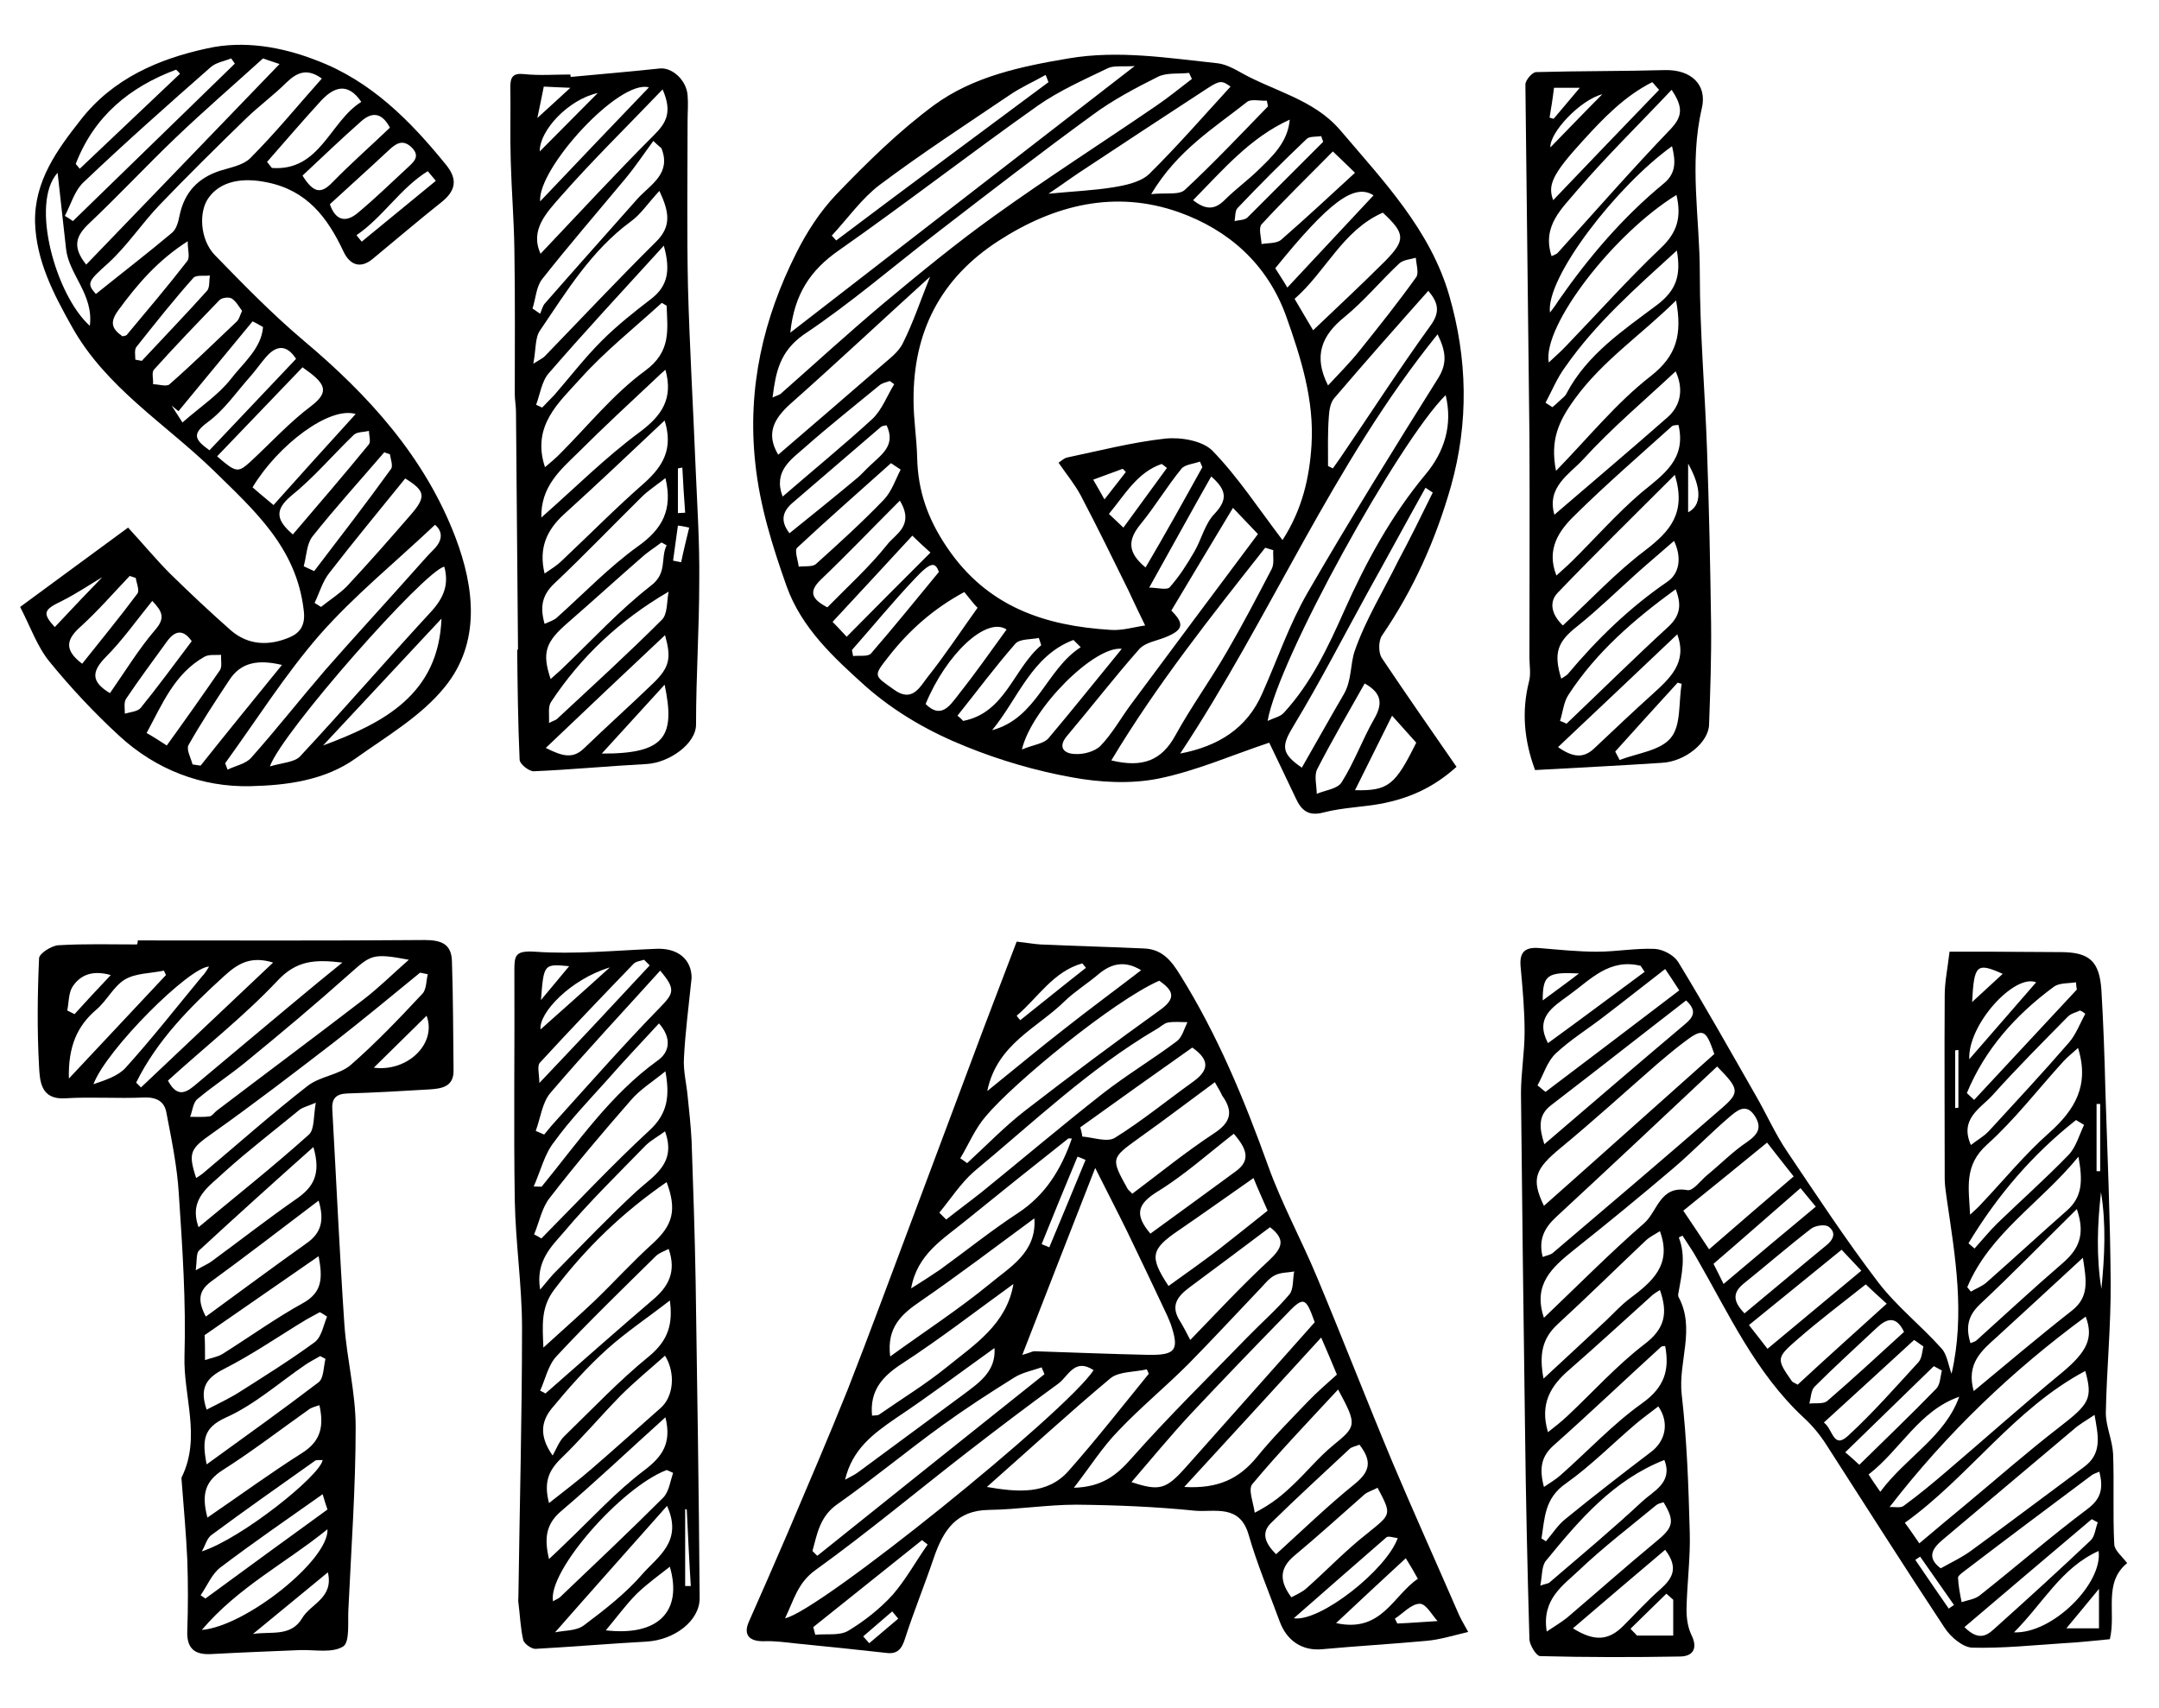 <?xml version="1.0" encoding="utf-8"?>
<!DOCTYPE svg PUBLIC "-//W3C//DTD SVG 1.1 Tiny//EN" "http://www.w3.org/Graphics/SVG/1.1/DTD/svg11-tiny.dtd">
<svg version="1.1" baseProfile="tiny" id="Layer_1" xmlns="http://www.w3.org/2000/svg" xmlns:xlink="http://www.w3.org/1999/xlink"
	 x="0px" y="0px" viewBox="0 0 536 424" xml:space="preserve">
	<g class="T47__name">
		<path d="M361.6,190.4c-6,5.4-12,7.8-18.4,9.1c-4.8,0.9-9.8,1-14.5,2.2c-4,1.1-5.7-0.6-7.1-3.7c-2.2-4.7-4.5-9.4-6.5-13.6c-9.3,3.1-18.1,7-27.4,8.9c-6.9,1.4-14.6,1-21.6-0.3c-8.9-1.6-17.8-4.2-26.2-7.6c-9-3.6-17.5-8.4-25-15c-8-7.2-15.9-14.5-19.6-24.8c-3.5-9.9-6.7-20-7.8-30.7c-2-18.6,2-35.8,10.2-52.1c2.6-5.2,5.9-10.3,9.9-14.5c7.6-7.9,15.5-15.7,24.3-22.2c9.7-7.1,21.5-9.6,33.4-11.6c12.4-2.1,24.6-0.1,36.9,1.2c1.8,0.2,3.7,1.1,5.3,2c8.4,4.9,18.6,6.8,25.3,14.7c10.7,12.6,22.3,24.7,27,41c4.5,15.6,4.9,31.4,0.4,47.4c-3.8,13.3-9.3,25.6-17.1,37c-0.9,1.3-0.9,4.2-0.1,5.5C349.1,172.4,355.3,181.3,361.6,190.4z M318.4,134.1c4.9-7.6,6.7-15.5,7.2-23.6c0.7-11.1-2.6-21.6-6.3-32c-4.7-13-14.3-21.4-26.6-25.8c-15.8-5.6-30.9-1.9-44.8,7.1c-14.4,9.3-21.2,22.6-21.1,39.6c0,4.8,0.8,9.5,0.9,14.3c0.2,8.2,2.6,15.1,7.4,22.2c10,14.8,24.3,19.5,40.7,20.5c2.8,0.2,5.7-0.7,8.5-1.1c-1.2-2.4-2.3-4.8-3.5-7.3c-0.2-0.4-0.4-0.9-0.6-1.3c-3.9-7.9-7.8-15.9-11.9-23.7c-1.5-2.8-3.5-5.2-5.5-8.1c0.6-0.4,1.3-1.1,2.1-1.3c8.1-1.7,16.2-3.8,24.4-4.7c3.8-0.4,9.2,0.5,11.7,3C307.3,118.4,312.4,126.2,318.4,134.1z M293,187.1c9.4-1.8,16.6-6.2,20.4-15c3.7-8.3,6.7-17.1,11.2-24.9c10.4-18,21.4-35.7,32.5-53.4c2.2-3.6,1.9-6.5-0.2-10.8C330.8,115.3,315.4,153.3,293,187.1z M196.2,82.6c28.8-22.3,56.6-43.8,85.5-66.2c-3.1,0.2-5.3-0.2-6.8,0.6c-5.8,2.8-11.9,5.5-17.2,9.2c-16.7,11.8-32.8,24.3-49.5,36C201.2,67.1,197.2,73,196.2,82.6z M191.8,98.7c1-0.5,1.7-0.6,2.1-1c8.5-7.5,16.9-15.2,25.6-22.5c9-7.5,18-14.9,27.5-21.7c13.1-9.4,26.7-18.1,40-27.2c3.1-2.1,6-4.5,8.9-6.7c-0.2-0.5-0.5-1-0.7-1.5c-2.6,0.3-5.4-0.1-7.6,0.9c-5.6,2.8-11.3,5.8-16.3,9.5c-12.9,9.4-25.6,19.2-38.3,29c-11.2,8.6-21.8,17.8-33.5,25.6C193.6,87.3,192.6,92.3,191.8,98.7z M314.7,179c1.7-0.8,3.3-1.1,4.1-2.1c6.7-7.3,10.9-16.2,14.9-25.2c5.4-12.1,11.7-23.7,20.2-33.9c4.7-5.6,6.8-12.3,5-19.7C347.3,109.6,317.3,163.8,314.7,179z M275.9,188.8c7.8,1.9,12.5,0,15.9-6.2c3.9-7.1,8.7-13.7,12.8-20.8c3.9-6.7,7.5-13.6,11.1-20.5c0.7-1.3,0.3-3.1,0.4-4.7c-0.7-0.2-1.3-0.4-2-0.6C300.7,153,287.3,169.8,275.9,188.8z M290.8,151.6c3.3,3.3,3,4.8-1.4,6.6c-2.2,0.9-5,1.3-6.5,2.9c-6.2,7-11.9,14.4-17.9,21.5c-2.6,3-0.7,4.5,1.7,4.6c2.2,0.2,5.1-0.6,6.5-2c2.9-3,5-6.8,7.5-10.2c10.6-14.3,21.2-28.5,31.6-42.4c-1.9-2-3.8-4-6.2-6.5C300.9,134.7,295.9,143.1,290.8,151.6z M193.2,112.9c8.5-7.3,17-14.6,25.4-21.9c2-1.8,4.5-3.5,5.6-5.9c2.5-5,4.3-10.4,6.7-16.4c-11.9,10.8-23.2,21.4-34.7,31.6C192.1,104,190.1,107.7,193.2,112.9z M305.5,21.5c-2.1-1.5-2.6-1.6-5.7,0.4c-10.6,6.9-21.2,13.9-31.8,20.9c-2.4,1.6-4.7,3.3-7.7,5.3c6.1-0.6,11.2-0.8,16.1-1.6c3.1-0.5,6.8-1.3,8.9-3.3C292.3,36.3,298.8,28.8,305.5,21.5z M355.7,122.3c-0.6-0.4-1.2-0.8-1.8-1.2c-4.8,8.6-9.5,17.3-14.3,25.9c-6.1,11.1-11.9,22.4-18.5,33.3c-2.9,4.8-3.2,6.7,2.1,10.3c3.5-6.1,6.9-12.2,10.4-18.2c2-3.4,1.6-7.4,2.7-10.7c2.7-7.8,7.1-14.9,10.8-22.4C350.1,133.7,352.9,128,355.7,122.3z M329.7,115.7c0.4,0.2,0.8,0.4,1.2,0.6c0.6-0.8,1.1-1.6,1.7-2.4c7.5-11,14.7-22.2,22.5-33c2.5-3.4,2-5.7-0.5-8.7c-8,9-15.7,17.7-23.3,26.6c-1,1.1-1.3,3-1.4,4.6C329.6,107.4,329.7,111.5,329.7,115.7z M321.4,74.2c1.5,2.6,2.9,4.9,4.6,7.8c6.3-6,12.2-11.5,17.9-17.2c5.1-5.2,5-6.8-0.6-12C333.3,57.2,329.2,67.4,321.4,74.2z M239.4,147c-7.6,4.1-13.6,9.4-18.7,15.9c-3.9,5-3.9,4.7,1.2,8.3c4.6,3.4,6.5-0.7,8.4-3.1c4.3-5.4,8.1-11.2,12.4-17.2C242.3,150.6,241.1,149.1,239.4,147z M329.7,95.7c2.7-2.9,5.4-5.6,7.8-8.6c4.8-6,9.6-12,14.1-18.3c0.7-1,0-3.2-0.1-4.8c-1.4,0.4-3.1,0.5-4.1,1.4c-4.6,4.3-8.7,9.3-13.6,13.3C328.1,83.3,326,88.4,329.7,95.7z M260.3,20.4c-0.2-0.6-0.5-1.2-0.7-1.8c-3,1.7-6.2,3.1-9.1,5.1c-10.8,7.3-21.7,14.4-32.1,22.2c-4.5,3.4-7.9,8.3-11.9,12.6c0.4,0.4,0.7,0.8,1.1,1.2C225.1,46.5,242.7,33.5,260.3,20.4z M285.8,48.2c3.7-0.4,7,0.3,8.4-1.1c7.1-6.6,13.8-13.7,20.6-20.7c-0.1-0.5-0.2-0.9-0.3-1.4c-1.7,0.1-3.9-0.5-4.9,0.3C301.4,31.8,292.3,37.3,285.8,48.2z M330.9,37.6c-5.9,6-12,11.9-17.7,18.1c-0.8,0.9-0.1,3.2,0,4.9c1.6-0.3,3.8-0.1,4.9-1.1c6.2-5.4,12.2-11,18.3-16.6C335.1,41.6,333.7,40.3,330.9,37.6z M223.6,116.6c-0.8-0.5-1.6-1.1-2.4-1.6c-7.8,7-15.7,13.9-23.3,21c-0.7,0.7,0.2,3.1,0.4,4.7c1.4-0.2,3.3,0.1,4.2-0.6c5.8-5.2,11.5-10.4,16.9-16C221.4,122,222.3,119.1,223.6,116.6z M338.8,169.7c-4,7.1-8.1,14.1-11.8,21.3c-0.8,1.6-0.1,4.1-0.1,6.1c2.1-0.9,5.2-1.2,6.2-2.9c3.1-4.9,5.1-10.5,8-15.6C343.2,175,343.3,172.2,338.8,169.7z M222,95.4c-0.4-0.3-0.7-0.5-1.1-0.8c-0.9,0.3-1.9,0.5-2.6,1.1c-6.2,5.1-12.5,10.1-18.5,15.4c-3.4,3-7.9,5.9-5.5,12.2c7.5-6.5,15.1-12.7,22.3-19.3C219,101.7,220.2,98.3,222,95.4z M220.1,105.6c-0.5,0.1-1,0.1-1.4,0.4c-7.3,6.3-14.7,12.6-22,18.9c-2.5,2.2-3,4.5-0.7,7.5c5.7-4.6,11.3-9.1,16.8-13.7c1.1-0.9,2.1-2.1,3.2-3.1C218.8,112.9,222.5,110.6,220.1,105.6z M278.5,161.1c-6.8-0.8-22.4,14.8-24.8,25c2.8-1.2,5.4-1.4,6.6-2.8C266.3,176.2,272.1,168.9,278.5,161.1z M223.4,124.3c-6.9,6.9-13.1,13.4-19.6,19.6c-3.2,3.1-2.2,4.9,1.6,6.9c5-5.1,10.4-10,14.8-15.5C222.1,132.7,227.2,130.6,223.4,124.3z M319.6,71.4c7.5-8,14.4-15.4,21.4-22.9c-4.8-3.1-11.1,1.7-24.4,18.1C317.4,67.9,318.3,69.2,319.6,71.4z M320.2,29.7c-9.9,4.5-16.6,12.5-24,20c3.3,2.6,5.5,2.3,7.9-0.1c2.5-2.5,5.5-4.7,8.1-7.2C315.8,38.9,319.7,35.4,320.2,29.7z M285.3,145.9c2,0,4.4,0.7,5.1-0.1c2.4-2.7,4.3-5.7,6.1-8.8c1.8-3.1,2.6-6.9,5-9.4c3.3-3.5,3.1-5.9-0.8-9.3C295.7,127.1,290.9,135.9,285.3,145.9z M298.5,116c-0.2-0.5-0.4-0.9-0.6-1.4c-1.6,0.6-3.7,0.7-4.6,1.8c-3.6,4.4-6.5,9.3-10.1,13.7c-3.2,3.9-3.4,7,1.2,10.8C289.3,132.6,293.9,124.3,298.5,116z M249.9,156.3c-5-3.3-15,6.1-20.1,18.5c3.8,3.8,6,0.4,7.9-2C241.9,167.5,245.7,162.1,249.9,156.3z M233.1,142c-0.9-2.4-1.9-2.7-6,1.7c-5.4,5.7-10.4,11.8-15.6,17.7c0.1,0.5,0.2,1,0.3,1.5c1.5-0.2,3.6,0.2,4.4-0.6C222,155.6,227.5,148.8,233.1,142z M226.5,133c-6.9,7.5-13.4,14.5-19.8,21.4c1.1,1.1,1.9,2,3.5,3.7c7-7.1,13.8-13.9,20.8-20.9C228.8,135.2,227.8,134.3,226.5,133z M258.5,160.2c-0.2-0.6-0.4-1.2-0.6-1.8c-2,0.4-4.7,0.2-5.8,1.4c-5,5.7-9.6,11.9-14.4,17.9c0.5,0.4,1,0.8,1.4,1.3C249.6,177,251.6,166,258.5,160.2z M351.6,184.4c-1.9-2.1-3.5-3.9-6-6.7c-3.2,6.4-6.1,12.3-9.2,18.5C344.7,196.4,346.4,194.9,351.6,184.4z M246.3,181.3c11.2-3,13.4-15.1,22-20.6c-0.6-0.6-1.2-1.2-1.8-1.8C256.1,162.8,252.7,173.6,246.3,181.3z M328.5,35.2c-0.2-0.5-0.3-0.9-0.5-1.4c-1.2,0.2-2.9,0-3.6,0.7c-5.9,5.6-11.6,11.3-17.2,17.2c-0.6,0.7-0.5,2.1-0.7,3.2c1.1-0.3,2.5-0.2,3.2-0.9C316,47.7,322.3,41.4,328.5,35.2z M289.7,116.2c-0.4-0.3-0.8-0.7-1.3-1c-6.1,2.1-9.1,7.6-13.1,12.4c1.2,1.1,2.2,2.1,3.6,3.4C282.7,125.8,286.2,121,289.7,116.2z M274.2,124c2-2.6,3.7-4.7,5.3-6.8c-0.3-0.3-0.5-0.6-0.8-0.8c-2.3,0.9-4.7,1.7-7.3,2.7C272.3,120.6,273,121.9,274.2,124z"/>
		<path d="M484.5,341.1c3.4-14.8,0.9-29.2-1.2-43.5c-0.2-1.6-0.5-3.3-0.5-4.9c0-15.2-0.1-30.4,0-45.6c0-3.3,0.7-6.5,1.2-10.8c3.4,0,6.9,0,10.5,0c5.7,0,11.3,0.1,17,0.1c7.2,0,9.7,2.2,10.2,9.4c0.5,8.4,0.8,16.9,1,25.3c0.5,15.7,1.2,31.5,1.3,47.2c0.1,10.8-1,21.7-1.2,32.5c0,3.3,1.6,6.7,1.8,10.1c0.3,7.5-0.1,15.1,0.3,22.6c0.1,1.5,2,3,3.2,4.6c-6,4.9-2.7,12.2-4.3,18.9c-3.4,0.3-7.4,0.8-11.5,1c-7.6,0.5-15.2,1.3-22.7,1.1c-2.3-0.1-5.3-2.6-6.8-4.9c-10-15.1-19.6-30.3-29.4-45.5c-1.6-2.5-3.5-4.8-5.7-6.8c-11.9-11.1-18.5-25.7-26.4-39.4c-1.1-2-2.4-3.8-3.6-5.7c-0.4,0.2-0.9,0.4-0.9,0.5c1.8,4.6,0.7,9.2-0.1,13.7c-0.1,0.3-0.1,0.7,0,1c4.3,7.9-0.1,16.1,0.8,24.2c1.3,11.3,1.7,22.8,2,34.2c0.2,6.4-0.7,12.9-0.8,19.3c0,2.1,0.3,4.3,1.2,6.2c1.7,3.4,0.4,5.4-2.9,5.4c-11.5,0.2-23.1,0.2-34.6-0.1c-1,0-2.6-2.7-2.7-4.1c-0.5-17.6-0.9-35.2-1.1-52.8c-0.4-27.6-0.7-55.2-1-82.8c0-5.1,0.9-10.2,0.9-15.3c0-5.4-0.5-10.9-1-16.3c-0.3-3.6,1.2-4.8,4.7-4.5c4.8,0.4,9.5,0.9,14.3,0.9c4.8,0,9.5-0.9,14.3-0.7c2,0.1,4.7,1.5,5.8,3.2c6.7,11,13,22.2,19.4,33.4c2.6,4.5,4.7,9.3,7.6,13.6c7.4,11,14.7,22.1,22.7,32.6c4.6,6,10.6,10.7,15.7,16.4C483.4,336.3,483.7,339,484.5,341.1z M383,312.1c1-0.4,1.9-0.5,2.5-1c14-11.9,28-23.8,41.9-35.9c4.6-4,4.4-4.8-1.1-10.4c-13.3,12.5-26.6,25-40,37.4C383.4,304.9,381.9,307.8,383,312.1z M383.3,327.2c8.5-8.1,16.4-16.1,24.9-23.5c3.3-2.9,3.9-9.4,10.7-8.2c1.4,0.3,3.3-2.4,5-3.8c3.3-2.7,6.3-5.8,9.9-8.2c2.7-1.9,3.7-3.6,1.8-6.5c-2.2-3.3-4.5-1.1-6.2,0.3c-4.8,4.1-9.1,8.6-13.9,12.7c-8.1,6.9-16.4,13.7-24.7,20.3C385.3,314.7,380.5,318.9,383.3,327.2z M425.6,261.7c-2.2-6.4-2.8-6.6-8.1-2.5c-2.1,1.6-4.1,3.3-6.1,5c-7.9,6.9-15.7,14-23.8,20.7c-6.6,5.4-7.5,7.8-4.3,14.5C397.2,287.1,411.2,274.5,425.6,261.7z M469.1,374.2c1.2-0.1,2.7,0.3,3.5-0.3c3.7-2.7,7.2-5.6,10.7-8.6c9.5-8.1,18.8-16.4,28.5-24.4c6.4-5.3,8-8.7,6-14C499.7,340.2,483.4,355.7,469.1,374.2z M476.5,383.2c4.1-3.5,7.9-6.6,11.6-9.7c7.7-6.4,15.2-13,23.1-19.1c7.5-5.8,8.4-7.1,6.5-14c-17.7,9.4-28.9,26.3-44.8,37.7C473.9,379.4,474.9,380.9,476.5,383.2z M520,351.3c-2.2,1.5-3.9,2.4-5.3,3.7c-10.8,9.1-21.6,18.2-32.4,27.3c-2.5,2.1-4.1,4.4-0.5,7.1c2.7-1.5,5.5-2.8,8-4.7c9.2-6.7,18.3-13.6,27.5-20.4C522,360.9,520.9,356.5,520,351.3z M515.9,260.2c-1.3,1.2-2.6,2.2-3.6,3.3c-6.3,6.9-12.1,14.5-19,20.7c-5.8,5.2-4.5,10.8-4.2,17.4c1.3-1.2,2.1-1.9,2.7-2.6c5.6-5.9,10.8-12.3,16.9-17.7C515.1,275.6,518.8,269.5,515.9,260.2z M383.2,342.3c5.6-5.2,10.6-9.8,15.5-14.4c1.9-1.8,3.7-3.8,5.8-5.4c5.6-4.2,10.7-8.4,7.6-16.8c-1.1,0.7-2.4,1.3-3.5,2.3c-7.3,6.9-14.5,14-21.9,20.8C382.8,332.4,382.1,336.4,383.2,342.3z M412.1,320.3c-0.8,0.5-1.3,0.8-1.8,1.2c-6.9,6.2-13.6,12.4-20.6,18.5c-4.7,4-7.5,8.5-5.4,15.6c1.8-1.4,3.3-2.6,4.7-3.9c6.4-6,12.3-12.6,19.2-17.9C413.4,329.9,414.1,326,412.1,320.3z M438.7,283.7c-7.1,5.8-13.7,11.2-20.8,16.9c2.2,3.3,4.2,6.2,6.4,9.6c7.4-6.4,14.2-12.3,21-18.1C442.8,288.9,441.1,286.8,438.7,283.7z M413.4,334.2c-0.4,0.1-0.8,0-1,0.2c-8.9,8.1-17.6,16.4-26.6,24.4c-3.2,2.8-3.7,5.8-2.5,10.4c1.6-1.1,3-1.9,4.1-2.9c6.8-6,13-12.7,20.3-17.9C413.3,344.4,414.5,340.1,413.4,334.2z M521.2,365.4c-0.7,0.3-1.3,0.5-1.8,0.8c-10.7,8-21.4,16-32,24.1c-0.5,0.4-1.3,1-1.3,1.4c0.1,2.1,0.5,4.1,0.9,6.1c1.5-0.5,3.2-0.7,4.4-1.6c9-7.1,17.6-14.6,26.8-21.5C521.7,372.1,522.2,369.5,521.2,365.4z M418.6,248.4c-4.3,3.3-8.6,6.7-13,10.1c-6.8,5.3-13.6,10.6-20.5,15.9c-3.3,2.5-3,5.6-1.7,9.7c11.9-10.2,23.3-20,34.8-29.7C420.4,252.6,421.4,251,418.6,248.4z M490,345.4c8.1-6.7,16.1-13.5,24.4-20c4.3-3.4,3.6-7.4,2.7-13.1c-7.7,7.1-14.5,13.4-21.4,19.7C491.9,335.4,488.1,338.6,490,345.4z M384,405.1c2.1-1.4,3.6-2.3,5-3.4c7.4-6.3,14.6-12.7,22.1-18.9c4.3-3.5,4.8-5,1.9-9.8c-0.6,0.2-1.3,0.3-1.8,0.7c-6.4,5.3-13.1,10.4-19.2,16.2C388,393.7,382.7,397.1,384,405.1z M382.7,382c0.4,0.2,0.8,0.5,1.1,0.7c1.6-1.9,3-4.1,4.9-5.6c7-5.7,14.1-11.2,21.2-16.6c3.6-2.7,4.6-7.3,1.8-11.3c-1.8,1.4-3.6,2.7-5.3,4.1c-5.9,5-11.4,10.6-17.6,15C383.4,372,383.5,377,382.7,382z M413.4,240.6c-5.2,4-10.2,8-15.2,11.8c-4,3.1-8.4,5.8-12,9.2c-2.1,2-3,5.2-4.5,7.9c0.7,0.5,1.3,1.1,2,1.6c11.1-8.4,22.2-16.8,33.2-25.2C415.5,243.7,414.6,242.4,413.4,240.6z M515.6,300.2c-8.4,8.3-16,16.1-24,23.6c-3.1,2.9-3.6,5.8-2.4,9.7c0.7-0.3,1.2-0.4,1.5-0.7c7.1-6.4,14.1-12.9,21.3-19.1C515.8,310.4,517.9,306.9,515.6,300.2z M468.4,323.7c-2.1-1.9-3.4-3.1-5.2-4.8c-5.8,4.6-11.5,8.9-16.9,13.6c-5.4,4.7-5.3,4.9-1.4,10.5c0.2,0.2,0.5,0.3,1.4,0.8C453.4,337.2,460.7,330.7,468.4,323.7z M382.4,393.7c1.4-0.5,2-0.5,2.3-0.8c7.7-6.6,15.5-13.1,23-20.1c2.8-2.6,7.7-4.7,5.5-10.3c-12.7,5-21.1,14.9-29.3,24.9C382.7,388.7,382.9,391.2,382.4,393.7z M488.4,319.6c0.3,0.4,0.6,0.7,0.9,1.1c1.3-0.8,2.8-1.3,3.9-2.3c6.7-5.9,13.2-11.9,19.9-17.8c3.9-3.4,4-7.4,2.9-13.4C506.5,298.8,494,306.2,488.4,319.6z M434.2,329c1.8,2.3,3,3.8,4.6,5.9c7.7-6.4,15.4-12.8,23.3-19.4c-1.8-1.9-3.3-3.5-4.9-5.2C449.4,316.7,441.9,322.7,434.2,329z M489.3,284.3c1.5-1.2,3.2-2.1,4.5-3.5c6.7-7.3,13.4-14.5,19.9-22c1.7-2,2.7-4.7,4-7.1c-0.4-0.3-0.8-0.6-1.3-0.8c-1,0.5-2.2,0.7-3,1.5c-6.3,6.4-12.7,12.8-18.7,19.5C491.7,275.2,486.4,277.8,489.3,284.3z M413.4,384.8c-7.7,6.5-15.3,13-22.9,19.5c5.3,3.3,8.8,3.1,12.5-0.6c3.1-3.1,6-6.3,9.2-9.1C415.1,392,416.9,389.4,413.4,384.8z M515.6,245.7c-0.1-0.6-0.2-1.2-0.2-1.8c-1.9,0.3-4.1,0.1-5.5,1.1c-9.5,7-17.1,15.5-21.6,26.4c0.6,0.6,1.2,1.1,1.8,1.7C498.6,264,507.1,254.8,515.6,245.7z M488.7,308.7c0.5,0.4,1,0.9,1.5,1.3c1.9-2.1,3.6-4.2,5.6-6.2c5.9-5.7,12.1-11.2,17.8-17.1c1.8-1.9,2.6-4.9,3.8-7.4c-0.7-0.4-1.3-0.8-2-1.2C504.6,286.6,495.8,296.9,488.7,308.7z M433.1,326.1c6.9-5.7,13.5-11.3,20.2-16.8c1.8-1.4,2.7-3.2,0.7-4.7c-0.9-0.7-3.4-0.3-4.4,0.5c-5.7,4.4-11.1,9.1-16.7,13.6C430.2,320.9,430.1,323,433.1,326.1z M487.7,404c4,4,6.1,1.6,8.1-0.2c7.8-7,15.6-14.1,23.2-21.3c1.1-1,1.2-3,1.8-4.5c-0.5-0.3-1-0.5-1.5-0.8C508.9,386,498.5,394.8,487.7,404z M408.3,241.3c-0.3-0.5-0.7-1-1-1.5c-7.8-1.9-12.4,3.4-17.8,7.3c-4.1,3-8.5,5.6-5.2,11.9C392.3,253.2,400.3,247.2,408.3,241.3z M427.9,318.8c7.8-6.6,15.3-12.9,22.9-19.2c-1.3-1.6-2.6-3.1-3.8-4.6c-7.6,6.6-14.5,12.7-21.6,18.8C426.2,315.4,426.9,316.7,427.9,318.8z M477.5,334.3c-0.8-0.5-1.5-1.1-2.3-1.6c-7.3,6.7-14.6,13.4-22.4,20.5c2.3,1.7,2.3,6.7,6,3.3c6.2-5.7,11.8-12.1,17.5-18.3C477.1,337.3,477.2,335.7,477.5,334.3z M472.7,330.7c-2-4.2-4.4-3.3-6.9-0.9c-5.1,4.8-10.3,9.5-15.3,14.5c-0.9,0.9-0.9,2.7-1.3,4.2c1.5-0.2,3.5,0.2,4.5-0.7C460.1,342.3,466.2,336.6,472.7,330.7z M500,405.3c9.6,0.4,22.1-12.2,21-20.2C511.7,389.3,507.3,398,500,405.3z M461.6,363.7c6.5-6.4,12.9-12.5,19.1-18.9c1-1,1-3,1.4-4.5c-0.7-0.4-1.3-0.7-2-1.1c-7.3,7.1-14.6,14.2-22,21.4C459.8,362,460.5,362.7,461.6,363.7z M466.8,370.4c6.5-8.7,16-13.6,19.6-23.6c-10,3.5-14.6,13.2-22.5,19.3C464.6,367.2,465.4,368.4,466.8,370.4z M488.9,263c6-6.9,11.2-12.9,16.6-19.1C500.1,241.7,488.5,254.4,488.9,263z M415.4,397.2c-0.6-0.5-1.1-1-1.7-1.5c-3,2.9-5.9,5.8-8.9,8.7c0.5,0.6,1.1,1.1,1.6,1.7c3,0,6,0,9,0C415.4,402.9,415.4,400.1,415.4,397.2z M521.7,320c0.8-8,1.2-16-0.1-24C520.7,304,520.4,312,521.7,320z M521.1,404.3c0-3.2,0-6,0-9.8c-3,3.7-5.3,6.4-8.1,9.8C516.4,404.3,518.7,404.3,521.1,404.3z M489.6,248.8c2.4-2.2,5-4.6,7.6-7C490.7,238.9,490.1,239.5,489.6,248.8z M383,248.4c3.5-2.6,6.3-4.6,9-6.7C384.1,241.3,383,242.1,383,248.4z M520.5,290.8c0.3,0,0.6,0,0.9,0c0-5.6,0-11.1,0-16.7c-0.3,0-0.6,0-0.9,0C520.5,279.7,520.5,285.2,520.5,290.8z M486.2,260.7c-0.3,0-0.6,0.1-0.8,0.1c0,4.8,0,9.5,0,14.3c0.3,0,0.6,0,0.8-0.1C486.2,270.3,486.2,265.5,486.2,260.7z M483.8,399.4c0.4-0.3,0.9-0.6,1.3-0.9c-2.8-4-5.6-8-8.4-12c-0.4,0.3-0.8,0.5-1.2,0.8C478.3,391.4,481,395.4,483.8,399.4z"/>
		<path d="M252.4,233.8c2.7,0.3,4.3,0.6,5.9,0.7c8.6,0.4,17.2,0.6,25.8,1c4.4,0.2,6.7,3,8.9,6.6c9.3,14.9,15.9,30.9,21.8,47.3c3.4,9.5,8.3,18.4,12.2,27.8c6.4,15.3,12.4,30.8,18.8,46.1c5.2,12.3,10.7,24.5,16,36.7c0.6,1.5,1.4,2.9,2.7,5.2c-3.8,0.9-7,1.9-10.3,2.2c-8.7,0.8-17.4,1.3-26.1,2.1c-4.7,0.4-8.6-2-10.4-6.9c-2.6-7.1-5.6-14.2-7.7-21.5c-2.2-7.7-8.4-5.6-13.3-6c-9.8-1-19.6-1.4-29.5-1.5c-7.2,0-14.5,1.2-21.7,1.3c-8.1,0.1-11.3,5.1-13.6,11.7c-2.3,6.8-5,13.4-7.2,20.2c-0.8,2.6-1.9,4-4.7,3.6c-7.3-0.8-14.7-1.6-22-2.3c-2.8-0.3-5.6-0.7-8.3-0.6c-3.7,0.1-5.2-1.6-3.8-4.8c3.3-7.4,6.5-14.8,9.7-22.2c5-11.8,10.1-23.6,14.9-35.6c5.4-13.8,10.5-27.7,15.7-41.5c5-13.3,9.9-26.5,14.9-39.8C244.8,253.6,248.7,243.6,252.4,233.8z M253.8,336.4c1.9-0.5,2.5-0.9,3-0.9c9.4,0.3,18.9,0.7,28.3,0.9c6.8,0.1,7.7-1.2,5.6-7.5c-0.3-0.8-0.6-1.5-0.9-2.2c-3.3-7-6.6-14-10-21c-2.4-4.9-4.9-9.7-7.9-15.7C265.6,306.1,259.9,320.7,253.8,336.4z M271.5,340.2c-4.7-3.1-6.2,1.4-8.7,3.3c-7.7,5.6-15.2,11.3-22.7,17.1c-12.5,9.7-24.7,19.9-37.6,29.2c-4.5,3.2-5.4,7.5-7.6,12C203.3,400.2,264.7,350.6,271.5,340.2z M266.6,369.4c7-0.2,10.6-3.1,14.3-7.3c9.2-10.4,19.2-20.2,28.9-30.2c3.4-3.5,7.1-6.7,10.3-10.5c1.1-1.3,0.8-3.8,1.2-5.7c-1.6,0.3-3.3,0.2-4.7,0.9c-1.3,0.6-2.3,1.8-3.3,2.9c-6.1,6.4-12.1,12.9-18.3,19.2c-5.7,5.7-11.9,10.8-17.4,16.6C273.7,359.3,270.7,364.1,266.6,369.4z M326.4,328.3c-2.3-6.4-2.7-6.6-7.5-1.5c-7.9,8.1-15.7,16.2-23.4,24.4c-5,5.4-9.7,11.1-14.6,16.8c7,2.3,8.6,1.8,13.5-3.7C304.9,352.5,315.4,340.7,326.4,328.3z M238.4,287.6c0.6,0.4,1.2,0.8,1.7,1.2c4.8-4.4,9.4-9.2,14.6-13.2c11-8.5,22.1-16.8,33.4-24.9c4.3-3.1,2.8-5-0.3-7.2c-11.4,5-36.3,25.5-43.1,33.7C242.1,280.2,240.5,284.1,238.4,287.6z M259.3,341.2c-0.2-0.6-0.5-1.1-0.7-1.7c-2.3,0.8-4.9,1.3-6.9,2.6c-6.1,3.8-12.1,7.7-17.9,11.9c-8.7,6.3-17,13.2-25.8,19.4c-4.5,3.1-5.1,7.4-6.3,11.7c0.4,0.4,0.8,0.8,1.2,1.2C221.7,371.2,240.5,356.2,259.3,341.2z M233.2,301.1c0.6,0.6,1.1,1.1,1.7,1.7c2.9-2.3,5.9-4.5,8.8-6.8c10-8.1,19.9-16.5,30.1-24.5c5.9-4.6,12.4-8.5,18.4-13c1.3-1,1.8-3.1,2.6-4.7c-1.6,0-3.3-0.2-4.9,0.1c-1,0.2-1.9,1.2-2.9,1.7c-16.6,9.8-30.5,23.1-45.2,35.3C238.5,293.8,236,297.7,233.2,301.1z M245,369.2c7.6,1.3,15,2,20.3-4c6.9-7.8,13.3-16,19.9-24.1c-0.2-0.4-0.3-0.8-0.5-1.1c-3,0.7-6.9,0.5-9,2.2C265.3,350.9,255.2,360.2,245,369.2z M328,332.1c-11.6,12.7-22.5,24.6-34,37.1c8.5,0.5,13.7-2.1,18.1-7.5c3.9-4.8,8.3-9.2,12.6-13.7c2.4-2.5,5-4.7,7.2-6.7C330.6,338.2,329.8,336.2,328,332.1z M301.6,268.7c-6.4,4.7-12.4,9.3-18.6,13.7c-7.2,5.2-7.3,5.1-3.1,12.7c0.2,0.4,0.7,0.7,1.2,1.3c6.8-5.1,13.3-10.4,20.3-15c4.3-2.8,4.8-5.5,2-9.4C303.1,271.3,302.7,270.6,301.6,268.7z M311.2,292.5c-6.6,4.6-12.6,8.9-18.6,13c-6.9,4.7-7.3,6.5-2.5,13.8c4.2-3,8.4-6,12.5-9.1c4.1-3.2,8.2-6.5,12.1-9.6C313.3,297.4,312.2,295,311.2,292.5z M226.2,319.9c2.7-1.7,4.9-3.1,7.1-4.6c6.5-4.7,12.7-9.7,19.4-14.1c6.9-4.5,10.8-11,13.4-18.5c-0.3,0-0.7-0.1-0.9,0c-8.6,6.8-17.1,13.6-25.6,20.5C234.1,307.7,227.7,311.4,226.2,319.9z M221,336.8c8.7-6.3,17-11.7,24.7-18c5-4.2,11.7-7.8,11.1-16.3c-9.4,6.9-18.7,14-28.3,20.6C223.8,326.3,220.1,329.6,221,336.8z M251.6,318.8c-9.4,6.8-18.3,13.7-27.7,19.8c-4.9,3.2-8,6.7-7.4,12.9c0.6-0.1,1.4,0,1.8-0.3c5.6-3.9,11.5-7.5,16.8-11.8C242,333.8,249.9,328.8,251.6,318.8z M332.2,345c-7.6,8.2-14.7,15.6-21.3,23.5c-1.1,1.3,0.3,4.7,0.6,7.1c4.3-2.2,7-4.5,9.6-7c3.3-3.1,6.2-6.7,9.7-9.6C336.8,354.1,337,353.9,332.2,345z M342,369.4c-1.3,0.7-2.5,1-3.3,1.7c-5.8,5.1-11.5,10.3-17.4,15.2c-3.8,3.2-3.6,6.4-0.7,10.3c1.3-0.7,2.7-1.3,3.7-2.2c5.1-4.5,9.8-9.5,15.2-13.7C345.4,375.9,345.6,376.2,342,369.4z M315.3,304.7c-6.8,5.1-13.3,10-19.8,14.8c-3.1,2.3-5.1,4.6-2.5,8.6c0.8,1.3,1.5,2.7,2.5,4.6c6.6-6.8,12.8-13.5,19.5-19.7C318.3,309.9,319.3,307.8,315.3,304.7z M268.2,279.9c0.2,0.8,0.4,1.5,0.5,2.3c2.7,0.2,6.2,1.5,8.1,0.3c6.6-4.1,12.7-9.1,19.1-13.7c3.7-2.6,5.1-5.2,0.1-8.7C286.8,266.6,277.5,273.2,268.2,279.9z M285.6,306.3c6.9-5,14-10.2,21.1-15.4c3.8-2.7,3-5.5-0.4-9.4c-6.3,4.9-12.3,10.3-19,14.4C282.5,298.9,281.5,301.5,285.6,306.3z M245.1,270.9c6.7-5.4,12.8-10.5,19.1-15.4c6.2-4.9,12.6-9.6,19.1-14.6c-3.9-2.4-7.3-1.8-10.6,1c-2.7,2.3-5.8,4.2-8.4,6.7C257.5,255.3,247.5,259.2,245.1,270.9z M337.5,358.7c-0.9,0.4-1.8,0.5-2.4,1c-6.5,6.1-13.1,12.1-19.5,18.4c-2.6,2.5-1.5,5.1,1.2,7.8c6.6-6,12.9-12.1,19.6-17.5C340.2,365.3,340.6,362.7,337.5,358.7z M209.8,367.4c1.4-0.8,2.4-1.2,3.3-1.9c8.7-6.4,17.3-12.8,26-19.2c4-3,8.2-5.8,7.8-11.6c-8.1,5.8-16.2,11.9-24.6,17.5C216.8,356,211.6,359.8,209.8,367.4z M230.3,383.5c-0.5-0.4-0.9-0.7-1.4-1.1c-9,7.2-18,14.4-27,21.6c0.2,0.6,0.3,1.2,0.5,1.9c2.8-0.3,6,0.3,8.2-1c4-2.4,7.9-5.5,11-8.9C224.9,392.2,227.4,387.6,230.3,383.5z M321.2,401.8c6.5,1,23-12,25.8-19.9c-1-0.1-2.3-0.6-2.8-0.2C336.7,388.2,329.2,394.8,321.2,401.8z M349,386.9c-6,5.5-11.3,10.5-17.3,16.1c11.3,2.5,14.1-6.8,20.3-11C351,390.2,350.2,388.8,349,386.9z M258.6,308.9c0.6,0.3,1.3,0.5,1.9,0.8c3-7.2,6-14.4,9-21.7c-0.7-0.3-1.3-0.6-2-0.8C264.5,294.4,261.5,301.7,258.6,308.9z M252.4,252.2c0.3,0.4,0.6,0.8,0.9,1.1c5.4-4.3,10.8-8.7,16.3-13c-0.3-0.4-0.6-0.7-0.9-1.1C261.5,241.2,257.7,247.7,252.4,252.2z M356.9,402.5c-1.2-1.2-2.8-4.3-4.4-4.3c-2.1,0-4.2,2.4-6.2,3.7c0.2,0.4,0.4,0.8,0.6,1.2C350,403,353.2,402.7,356.9,402.5z M223,401.9c-0.5-0.6-1-1.2-1.5-1.8c-2.4,2.1-4.8,4.1-7.2,6.2c0.5,0.6,1,1.1,1.5,1.7C218.2,406,220.6,403.9,223,401.9z"/>
		<path d="M5,150.7c8.6-6.3,17.5-12.9,26.8-19.7c3.7,4,6.9,7.9,10.5,11.5c4.9,4.8,9.9,9.5,15,14c4.4,3.8,9.6,3.9,14.7,1.7c2.5-1.1,3.9-3,3.4-6.7c-1.8-15.6-12.3-24.8-22.6-34.9c-11.9-11.5-26.5-20.4-34.9-35.4C13.3,73,9,64.8,8.7,55.2C8.5,45,14.1,37.3,20,29.8c8-10.3,19.4-15.2,31.5-17.8c9-2,18.4-0.4,27.1,3C92.1,20.1,101.9,30,110.8,41c2.9,3.6,2.3,6.4-1.2,9.2c-5.8,4.6-11.4,9.4-17.1,14.1c-2.9,2.4-5.6,1.7-7.3-2c-3.9-8.3-9-15-18.8-17c-6.1-1.3-11.6-0.4-14.6,3.8c-2.5,3.4-2.2,10.3,1.5,14.2c7.1,7.3,14.2,14.6,22,21.2c16.2,13.6,30.2,29,37.8,49c4.7,12.4,6.3,26.1-2.7,37.1c-5.8,7.2-14.4,12.2-22.1,17.7c-7.7,5.5-17.2,6.7-26.1,6.9c-12.1,0.3-23.5-4.1-32.6-12.5c-6.2-5.7-12-11.9-17.3-18.4C9.2,160.5,7.6,155.7,5,150.7z M79.9,19.5c-3.6-2.6-6.1-1.6-8.8,1c-3.1,3.1-6.8,5.8-10,8.9c-7.3,7.1-14.5,14.2-21.5,21.5c-4.4,4.6-8,10.1-12.7,14.4c-5,4.5-5.5,5-3.1,7.7c6.2-5,12.7-10,18.9-15.2c1.1-0.9,1.6-2.8,1.9-4.4c1.2-5.6,4.5-9.2,10-11c2.6-0.8,5.8-1.4,7.5-3.1C68.4,33,74,26.1,79.9,19.5z M55.9,189.5c0.2,0.5,0.4,1.1,0.6,1.6c2-1,4.5-1.4,5.9-3c6.3-7.1,12.2-14.6,18.4-21.8c7.1-8.1,14.4-16,21.6-24.1c1.8-2,3.5-4,5.3-5.8c2.3-2.3,2.2-4.5,0.3-6.1c-9.6,9.1-20,17.5-28.7,27.4C70.7,167.6,63.6,178.9,55.9,189.5z M65.3,14.5c-7.5,6.8-14.8,13.1-21.8,19.8c-7.2,6.9-14,14.2-21.3,21.1c-3.3,3.1-4.4,5.8-0.8,10.3c16-16.6,32-33.2,48-49.8C68.3,15.5,66.9,15.1,65.3,14.5z M110.3,140.7c-4.9,1-40.3,41.1-43.3,49.6c2.9-0.9,6.1-1,7.5-2.5c11-11.8,21.6-24.1,32.5-35.9C110.2,148.4,111.5,145.1,110.3,140.7z M16.1,53.6c0.7,0.4,1.3,0.8,2,1.3c13.4-13,26.8-26.1,40.2-39.1c-0.3-0.4-0.6-0.9-0.9-1.3c-1.7,0.7-3.7,1-5,2.1C41.7,26,31.1,35.4,20.8,45.2C18.5,47.3,17.6,50.8,16.1,53.6z M109.6,153.6c-9.8,10.5-19.6,21-29.4,31.5C95.3,179.5,108.9,172.4,109.6,153.6z M78.1,149.7c0.5,0.3,1.1,0.7,1.6,1c2.1-1.7,4.5-3.2,6.4-5.1c5.4-5.8,10.6-11.7,15.8-17.7c4-4.6,3.7-6-1.3-9.1c-6.3,7.8-12.7,15.5-18.8,23.4C80.1,144.3,79.3,147.2,78.1,149.7z M70,165.1c-5.9-1.4-10.2-0.7-13.1,3.8c-3.5,5.3-7,10.6-10.1,16.1c-0.6,1.1,0.6,3.2,1,4.8c0.7,0.1,1.3,0.2,2,0.3C56.4,181.8,63.1,173.6,70,165.1z M75.1,91.2c-7,7.3-14.1,14.7-21.2,22.1c4.7,4.1,5.2,4.1,8.2,1.4c5.1-4.7,9.8-9.9,15.3-14C82,97.1,80.7,95.1,75.1,91.2z M60.1,77.2c-0.8-1.1-1.5-2.4-2.6-3.1c-0.7-0.4-2.4-0.2-3,0.4c-5.5,5.7-11,11.4-16.3,17.3c-0.6,0.7-0.1,2.4-0.2,3.6c1.4,0,3.4,0.7,4.1,0c5.7-5,11.1-10.3,16.6-15.5C59.4,79.3,59.5,78.4,60.1,77.2z M72.7,132.7c6.4-7.5,12.7-14.8,18.9-22.4c0.5-0.7,0-2.2,0-3.3c-1.3,0.3-3,0.2-3.8,1c-5.2,5-9.9,10.6-15.5,15.1C67.9,126.8,68.8,129.3,72.7,132.7z M66.3,40.2c0.4,0.5,0.8,1,1.2,1.5c12,0.9,14.4-11.6,22.2-16.4c-3.4-5-6.8-3.6-9.8-0.5C75.2,29.9,70.8,35.1,66.3,40.2z M41.4,185.1c4.7-6.5,9-12.6,13.2-18.7c0.6-0.9,0.2-2.5,0.3-3.8c-1.4,0.1-3-0.2-4.2,0.5c-7.4,4.2-10.4,11.7-14.3,18.9C38,182.9,39.4,183.8,41.4,185.1z M75.4,140.6c0.9,0.4,1.7,0.8,2.6,1.2c6.4-8.4,12.9-16.8,19.1-25.4c0.5-0.7-0.1-2.4-0.3-3.6c-0.5-0.2-0.9-0.3-1.4-0.5c-6,7-12.2,13.8-17.9,21C76.1,135.2,76.1,138.1,75.4,140.6z M52,111.8c7.1-7.5,14.2-15,21.5-22.7C71.5,86,69,85.2,66,88.7c-1.3,1.5-2.4,3.1-3.7,4.6c-3.5,3.9-6.6,8.5-10.7,11.5C47.5,107.8,48.4,109.2,52,111.8z M88.3,102.8c-6.5-2-19.3,7.7-25.6,18.2c1,0.9,2.1,1.8,5.2,4.4C74.6,117.9,81.2,110.6,88.3,102.8z M81.9,50.7c1.2,3.6,3.6,5,7,2.1c4.2-3.5,8.1-7.3,12.1-11c1.6-1.5,3.5-2.9,1.2-5.2c-2.3-2.2-4-0.9-5.9,0.9C91.6,41.9,86.8,46.2,81.9,50.7z M65.3,81.2c-0.9-0.5-1.7-1-2.6-1.4c-6.1,7.4-12.3,14.9-18.4,22.3c-0.6-0.5-1.1-0.9-1.7-1.4c0.8,1.3,1.7,2.6,2.7,4.2c4.3-3.8,8.9-6.8,12.1-10.9C60.4,90.1,64.9,86.5,65.3,81.2z M18.8,40.7c0.3,0.4,0.7,0.8,1,1.2c8.3-7.9,16.6-15.7,24.9-23.6c-0.3-0.3-0.6-0.7-1-1C32.2,21.6,23.4,28.8,18.8,40.7z M96.8,31.7c-2.2-4.2-4.8-3.6-7-1.7c-5.1,4.5-10,9.2-14.7,13.6c2.8,4.5,4.7,4.5,7.4,1.7C87.2,40.5,92.2,36.1,96.8,31.7z M30.4,83.5c0.4-0.1,1-0.1,1.2-0.5c5-6,10.1-12,14.9-18.2c0.7-0.9,0.1-2.7,0.1-4.9C39.1,64.7,34.1,70.6,29.4,77C27.2,80,27.7,81.6,30.4,83.5z M27.3,172.1c3.7-5.3,7.1-10.9,11.3-15.8c2.4-2.8,1.8-4.4-0.8-7.1c-3.9,4.8-7.4,9.8-11.6,14C22.7,166.8,22.6,169.3,27.3,172.1z M33.7,143.5c-0.5-0.2-1-0.3-1.5-0.5c-4,4.2-7.9,8.7-12.2,12.6c-3.6,3.2-4.1,5.8,0.4,9.2c4.6-5.8,9.3-11.5,13.7-17.4C34.7,146.6,33.9,144.8,33.7,143.5z M22.3,80.9c1-7.8-5.2-12.7-5.9-19.1c-0.7-6.6-1.5-13.2-2.1-18.9C7.4,50.5,13.9,73.4,22.3,80.9z M33.6,89.3c0.5,0.1,1.1,0.2,1.6,0.3c5.4-5.8,10.9-11.5,16.2-17.4c0.7-0.8,0.5-2.5,0.7-3.8c-1.4,0.2-3.4-0.2-4.1,0.6c-4.9,5.5-9.5,11.3-14.1,17.1C33.3,86.8,33.6,88.2,33.6,89.3z M47.6,159.2c-2.1-3-4.1-2.7-6.1,0c-3.4,4.7-6.9,9.4-10.2,14.3c-0.6,0.9-0.3,2.5-0.3,3.7c1.3-0.4,3.1-0.5,3.9-1.4C39.2,170.5,43.3,164.9,47.6,159.2z M108.2,44.9c-0.7-0.8-1.3-1.6-2-2.4c-6.8,4.2-11.1,11.4-17.7,15.9c0.4,0.5,0.9,1.1,1.3,1.6C96,54.9,102.1,49.9,108.2,44.9z M13.6,155.7c4.4-4.7,8.6-9.1,11.8-12.4c-2.4,1.4-6.2,4-10.2,6C10.8,151.4,10.5,152.3,13.6,155.7z"/>
		<path d="M34.2,233.5c23.7,0,47.5,0.1,71.2-0.1c4.2,0,6.7,1,6.8,5.3c0.3,9,0.3,18,0.4,27c0.1,4.2-3,4.6-6.1,4.8c-6.8,0.4-13.5,0.8-20.3,1c-2.8,0.1-3.9,1.3-3.7,4c1,17.8,1.8,35.6,3,53.4c0.6,8.5,2.8,16.9,2.8,25.4c0,15.1-1.1,30.1-1.8,45.2c-0.2,3.2,0.4,8.2-1.3,9.3c-2.7,1.7-7,0.8-10.6,0.9c-7.4,0.3-14.9,0.6-22.3,1c-4.3,0.2-6-1.7-5.8-5.9c0.2-5.8,0.2-11.7,0-17.5c-0.3-6.5-0.9-13.1-1.4-19.6c0-0.3-0.1-0.6,0-0.9c4.9-9.9,0.4-20.1,0.7-30.1c0.4-13.4-0.5-26.8-1.4-40.2c-0.4-6.8-1.8-13.5-3.1-20.3c-0.5-2.7-2.4-3.8-5.5-3.7c-6.5,0.3-13.1-0.2-19.6,0.2c-6.1,0.4-6.3-4.3-6.5-7.8c-0.5-9-0.4-18,0-27c0.1-1.2,3.1-3.1,4.8-3.2c6.5-0.4,13-0.2,19.5-0.2C34.2,234.2,34.2,233.8,34.2,233.5z M106.2,241.9c-0.6-0.1-1.3-0.3-1.9-0.4c-7.1,5.8-14.2,11.7-21.4,17.3c-10,7.7-19.9,15.3-30.2,22.6c-5.4,3.8-6.1,4.7-4,11.1c0.6-0.4,1.1-0.7,1.6-1.1c8.7-7.3,17.1-14.8,26.1-21.8c3.1-2.4,7.8-2.7,10.7-5.2c6.3-5.5,12.1-11.6,17.8-17.7C105.9,245.6,105.8,243.5,106.2,241.9z M101.5,238.3c-9-1.7-9.4-1.2-14.6,3.4c-8.4,7.5-17.1,14.8-25.9,22c-3.9,3.2-8.2,6-12,9.2c-1.1,0.9-1.2,2.9-1.8,4.4c1.6,0,3.3,0.1,4.8-0.1c0.7-0.1,1.2-1,1.9-1.5c12.1-9.2,24.2-18.2,36.3-27.5C94,245.3,97.4,241.9,101.5,238.3z M41.7,268.3c2.1,4,4.2,3.2,6.4,1.4c10.3-8.6,20.6-17.3,31-25.9c1.8-1.5,3.6-2.9,5.9-4.8c-6.8-0.8-11.4-0.6-16.2,4.6C60.5,252.4,50.8,260,41.7,268.3z M51.5,376.8c8.2-5.6,15.7-11.1,23.6-16.1c4.7-3,5.3-6.8,4.2-11.8c-0.9,0.3-1.7,0.5-2.4,0.9c-7.2,5.1-14.2,10.5-21.6,15.2C51.1,367.7,49.9,370.8,51.5,376.8z M50.9,337.7c1.7-0.6,3.2-0.8,4.3-1.5c6.7-4.2,13.2-8.9,20.1-12.7c4.8-2.7,4.8-6.3,3.8-11.6c-9.7,6.7-18.9,13.1-28.3,19.6C50.9,333.3,50.9,335.3,50.9,337.7z M51.1,326.9c8.5-6.2,16.7-12.3,25-18.2c3.6-2.5,4.5-5.6,3-10.6c-9.1,6.9-17.8,13.6-26.7,20.1C49.3,320.5,49,322.9,51.1,326.9z M49.3,304.7c9.4-7.8,18.6-15.1,27.4-23c1.4-1.3,1.1-4.5,1.7-7.9c-2.4,1-3.4,1.2-4.1,1.8c-6.2,5.1-12.6,10-18.6,15.4C52.1,294.5,46.7,297.5,49.3,304.7z M51.3,363.6c9.8-7.1,18.9-13.6,27.8-20.4c1.3-1,1.2-3.8,1.7-5.8c-0.4-0.2-0.9-0.5-1.3-0.7c-1.2,0.7-2.4,1.3-3.6,2.1c-6.6,4.5-12.7,10-19.9,13.2C50.6,354.5,50.1,357.4,51.3,363.6z M77.8,284.8c-10.1,9-19.3,17.3-28.4,25.7c-0.7,0.7-0.5,2.5-0.8,4.9c2.1-1.2,3.1-1.6,3.9-2.2c7.1-5.2,14-10.6,21.2-15.6C77.7,294.8,79.8,291.6,77.8,284.8z M33.8,268.8c0.4,0.4,0.8,0.8,1.2,1.2c10.8-10.2,21.7-20.5,32.8-31c-5.5-1.7-8.7,0.2-12.1,3.3C47.1,250.1,39,258.3,33.8,268.8z M81.2,326.9c-0.6-0.4-1.2-0.8-1.8-1.1c-1.1,0.6-2.2,1.2-3.3,1.8c-6.8,4.1-13.4,8.7-20.5,12.3c-4.5,2.3-6.1,4.8-4.3,10.1c2.9-1.5,5.7-2.8,8.2-4.4c6.3-4,12.7-8,18.7-12.4C79.9,331.8,80.3,329,81.2,326.9z M17.1,267.8c8.6-9.2,16.4-17.5,24.1-25.7c-0.2-0.4-0.3-0.7-0.5-1.1c-3.3,0.7-7,0.6-9.7,2.2c-2.8,1.7-4.5,5.3-7.1,7.5C19.2,254.7,16.9,259.8,17.1,267.8z M81.3,379.7c-10.5,8.5-22.1,14.3-31.2,25C61,403.8,81.7,387.3,81.3,379.7z M51.9,240c-4.8,0-25.5,20.6-28.7,29.2c2.9-1,6.1-2,8-4.1c6.6-7.3,12.7-15.1,18.9-22.6C50.8,241.8,51.3,241,51.9,240z M80.1,371c-8.8,6.2-17.2,12-25.4,18.2c-2.1,1.6-3.3,4.6-4.9,6.9c0.4,0.3,0.8,0.5,1.2,0.8c10.1-7.4,20.2-14.8,30.3-22.1C81,373.9,80.6,372.8,80.1,371z M50.1,385.2c9.9-3.2,29.5-18.9,30-22.7c-0.7,0.1-1.5-0.1-1.9,0.2c-8.6,6.1-17.3,12.2-25.8,18.5C51.3,382.1,50.9,383.9,50.1,385.2z M81.4,390.4c-6.6,5.4-12.6,10.4-18.6,15.3c4.4-0.7,9.4,0.8,12.2-3.9C77.1,398.2,82.9,396.8,81.4,390.4z M92.8,265.1c8.5,1.1,15.7-6.1,13.1-12.9C101.6,256.4,97.1,260.9,92.8,265.1z M27.5,242.1c-4.6-1.3-7.6,0-9.5,2.9c-1,1.6-0.9,3.9-1.3,5.9c0.6,0.3,1.2,0.6,1.8,0.9C21.3,248.7,24.1,245.7,27.5,242.1z"/>
		<path d="M381.1,191.2c-2.7-7.3-3.4-14.5-1.5-22c0.5-1.9,0.1-4,0.1-6c0-18.3,0.1-36.6,0-55c-0.3-29.1-0.7-58.2-1-87.2c0-1.1,1.7-3.1,2.7-3.1c10.7-0.3,21.4-0.2,32.1-0.5c6.2-0.1,10.4,3.5,9,9.5c-3.2,13.7-0.5,27.3-0.5,40.9c0,14.7,1.3,29.4,1.8,44.1c0.5,14.3,0.8,28.5,1,42.8c0.1,8.4-0.2,16.8-0.5,25.2c-0.1,4.4-5.9,9.2-11.7,9.5C402.1,190.1,391.8,190.6,381.1,191.2z M416.1,74.6c-8.7,8.6-18.2,14.9-25.1,24.4c-4.1,5.6-6.2,10.3-4.7,17.9c8.1-8.3,15-16.9,23.5-23.5C416.2,88.4,417.7,83.1,416.1,74.6z M416.2,48.4c-15.6,9.6-33.3,32.5-31.7,41.6c1.7-1.6,3.1-2.8,4.4-4.2c7.8-8.1,15.3-16.5,23.5-24.3C416.4,57.7,417.5,53.9,416.2,48.4z M415.8,117.9c-10,10-19.7,19.5-29.1,29.3c-2,2.1-1.8,5.1,1.3,8.1c6.9-6.4,13.2-13.2,20.5-18.7C414.6,131.9,418.7,127.4,415.8,117.9z M416.7,105.5c-0.5,0.1-1.3,0-1.7,0.4c-8.1,7.3-16.3,14.4-24.1,22.1c-3.8,3.7-7.1,8.3-4.5,14.9c1.4-1.3,2.6-2.3,3.7-3.4c5.8-5.7,11.2-11.9,17.4-17.2C413,117.8,418.7,114,416.7,105.5z M385.2,63.6c0.8-0.4,1.3-0.5,1.6-0.9c9.3-10.3,18.4-20.7,28-30.7c2.9-3.1,3.1-5.4,0.2-9.7c-8.1,8.6-16.1,16.4-23.4,24.9C388,51.6,382.7,56,385.2,63.6z M385.9,127.8c9.4-8.1,18.9-16.1,28.1-24.2c3.5-3.1,3.9-7.3,2-11.4c-7.7,7.2-15.9,14.1-23,21.9C389.7,117.7,383.9,120.9,385.9,127.8z M387.3,179c0.5,0.2,1.1,0.4,1.6,0.7c8.4-8,16.7-16.2,25.3-24.1c3-2.8,3.3-5.5,1.8-9.3c-10.3,7.5-19.7,15.6-26.6,26.2C388.2,174.3,388,176.8,387.3,179z M415.6,134.3c-3.3,2.9-6.3,5.4-9.2,8c-4.9,4.4-9.6,9-14.7,13.1c-5,3.9-6.1,6.6-4.1,13.1c0.6-0.4,1.2-0.7,1.6-1.1c7.3-8.7,15.3-16.5,24.8-23C416.9,142.4,417.6,138.5,415.6,134.3z M386.8,185.5c3.7,2.6,6.3,2.8,8.9,0.4c4.8-4.5,9.6-9.1,14.5-13.5c4.4-4,8.8-7.9,6.2-14.9C406.8,166.6,397.1,175.8,386.8,185.5z M383.7,100c0.6,0.4,1.1,0.7,1.7,1.1c0.6-0.5,1.2-1,1.8-1.6c0.6-0.6,1.4-1.1,1.7-1.8C394,88,403,82,411.4,75.7c4.7-3.6,6-7.2,4.9-13.5c-10.2,9.3-20.1,18-27.7,28.9C386.6,93.8,385.3,97,383.7,100z M384.8,77.6c0.7-0.9,1.4-1.8,2-2.8c7.5-10.8,16-20.8,26.2-29.2c3.2-2.6,3-5.6,2.1-9.3C401.3,46.2,383.7,69,384.8,77.6z M411.9,22.3c-0.6-0.6-1.1-1.3-1.7-1.9c-6.8,3.4-12.1,8.9-17.1,14.4c-7.8,8.5-8.9,11.2-7.5,14.9C394.3,40.6,403.1,31.4,411.9,22.3z M401,186.6c0.4,0.7,0.7,1.4,1.1,2.1c4.4-1.7,10.1-2.3,12.7-5.5c2.6-3.1,1.9-8.8,2.7-13.4c-0.3-0.1-0.7-0.2-1-0.3C411.3,175.2,406.1,180.9,401,186.6z M384.9,36.6c4.1-4.2,9.2-9.5,12.9-13.2C392.3,24.8,384.7,32.9,384.9,36.6z M384.7,29.2c0.3,0.1,0.7,0.2,1,0.3c2-2.4,4.1-4.8,6.5-7.7c-2.8,0-4.5,0-6.4,0C385.5,24.4,385.1,26.8,384.7,29.2z M419.1,127.2c3.3-1.7,3.5-5.8,0-12.1C419.1,119.5,419.1,123.4,419.1,127.2z"/>
		<path d="M141.7,19.1c7.4-0.7,14.7-1.3,22.1-2.1c3.1-0.3,6.6,2.9,6.9,6.6c0.2,2.2,0,4.3,0,6.5c0,13.7-0.2,27.4,0.1,41.1c0.4,15,1.3,30,1.9,45.1c0.4,9.3,1,18.5,0.9,27.8c0,11.9-0.8,23.8-0.8,35.8c0,4.8-6.7,9.5-12.3,9.8c-9.4,0.5-18.7,1.4-28,1.8c-1.2,0-3.5-1.8-3.5-2.9c-0.4-9-0.5-18.1-0.6-27.1c0-0.1,0.2-0.3,0.2-0.4c-0.2-19.6-0.3-39.2-0.5-58.8c0-1.5-0.3-3-0.3-4.4c0-12,0.1-24-0.1-36c-0.1-7.3-0.7-14.5-0.9-21.8c-0.2-6.2,0-12.4-0.1-18.6c0-2.4,0.7-3.4,3.4-3.1c3.8,0.4,7.6,0.1,11.5,0.1C141.6,18.6,141.6,18.8,141.7,19.1z M165.5,75.9c-0.4-0.2-0.8-0.5-1.2-0.7c-6.8,6.2-14.1,12-20.2,18.8c-5.3,5.9-12.2,11.7-8.8,22c1.3-1.1,2.5-2.1,3.6-3.2c7-7,13.3-14.9,21.2-20.7C166.7,87.3,165.7,81.9,165.5,75.9z M163.7,47.4c-2.8,3-4.6,5.8-7.1,7.6c-9.8,7.2-15.9,17.3-22.5,27c-1.3,1.8-1,4.7-1.7,8.3c1.8-1.1,2.4-1.4,2.8-1.8c9.2-9.5,18.3-19.2,27.7-28.5C166.7,56.2,166.2,52.7,163.7,47.4z M165,104.4c-8.5,8-16.7,15.8-25.1,23.4c-4.2,3.9-6.2,8.3-4.7,14.6c1.6-1.1,3.1-2,4.3-3.2c6.9-6.5,13.5-13.2,20.6-19.4C164.6,115.7,167.2,111.4,165,104.4z M165.2,118.7c-2.1,1.7-4.2,3-5.9,4.7c-7.2,7.1-14.2,14.4-21.6,21.4c-3.1,2.9-3.7,5.8-2.5,10.1c1.3-0.6,2.4-0.9,3.1-1.6c6.6-5.9,12.8-12.4,20-17.6C164.4,131.4,167.1,126.6,165.2,118.7z M164.5,22.2c-8.9,9.3-17.5,17.7-25.4,26.7c-3.4,3.9-7.6,8.2-4.9,14.1c9.4-9.9,18.6-19.9,28.3-29.6C165.5,30.4,166.9,27.7,164.5,22.2z M134.4,128.5c8.5-7.5,16-15,24.4-21.2c5.5-4.1,8.4-8.3,6.4-15.5c-0.9,0.8-1.6,1.4-2.3,2.1c-6.5,6.1-13.1,12.2-19.4,18.5C139.2,116.6,134.2,120.8,134.4,128.5z M166,146.9c-12.2,7.1-21.8,16.2-29.2,27.4c-0.8,1.2-0.4,3.1-0.5,5.2c1.2-0.6,1.7-0.7,2-1c8.7-8.1,17.5-16.1,25.9-24.5C165.8,152.6,165.5,149.3,166,146.9z M135.5,185.7c4.3,2.2,6.8,2.7,9.5,0.1c5.6-5.4,11.4-10.6,17-16c4.3-4.1,4.7-6.4,3.1-12.1C155.5,166.7,145.8,175.9,135.5,185.7z M165.5,135.4c-0.4-0.2-0.8-0.5-1.3-0.7c-1.7,1.3-3.5,2.4-5,3.8c-6.1,5.3-12,10.7-18.1,16c-5.7,4.9-6.6,7.5-4.4,14.1c1.2-1.1,2.3-2,3.3-3c7.1-6.8,13.8-14.1,21.5-20.1C165.8,142.3,163.9,138.6,165.5,135.4z M164.8,61c-10.1,11.1-19.5,21.2-28.5,31.6c-1.8,2-2.2,5.2-3.2,7.9c0.5,0.2,1,0.5,1.5,0.7c1-1,2-2.1,3-3.1c3.9-4.5,7.6-9.3,11.8-13.5c3.8-3.8,8.1-7.2,12.4-10.5C165.6,71.1,166.6,67.4,164.8,61z M164.2,36.8c-0.7-0.6-1.4-1.2-2-1.8c-2.3,3.1-4.4,6.3-6.9,9.3c-6.9,8.3-14,16.5-20.7,25c-1.5,1.9-1.6,4.9-2.4,7.3c0.6,0.4,1.3,0.9,1.9,1.3c0.4-0.9,0.6-2,1.3-2.7c7.6-8.7,15.3-17.3,23-26C161.7,45.7,166.7,43,164.2,36.8z M134.1,50c8.9-9.4,17.8-18.7,27-28.3C153.7,19.6,133.4,41.9,134.1,50z M149.4,187.1c15.8,0.1,18.3-4.3,15.6-17.1C159.9,175.6,154.9,181.1,149.4,187.1z M148.4,23.1c-7.3,1.6-14.5,9.3-14.4,14.5C138.5,33.1,143.7,27.8,148.4,23.1z M141.6,21.8c-2.7-0.1-4.5-0.2-6.6-0.3c-0.5,2.6-1,4.9-1.6,7.8C136.2,26.7,138.5,24.7,141.6,21.8z M169.4,116.1c-0.4,0.1-0.8,0.1-1.1,0.2c0,3.7,0,7.4,0,11.1c0.6,0,1.2-0.1,1.8-0.1C169.8,123.5,169.6,119.8,169.4,116.1z M171.1,131c-0.9-0.2-1.8-0.4-2.8-0.5c-0.4,2.9-0.8,5.8-1.2,8.7c0.7,0.1,1.3,0.3,2,0.4C169.7,136.7,170.4,133.9,171.1,131z"/>
		<path d="M171.7,242.8c-0.8,7.7-1.6,13.8-1.9,19.9c-0.2,3.1,0.6,6.2,0.9,9.3c0.4,3.8,0.8,7.5,1,11.3c0.4,11.6,0.8,23.2,1,34.8c0.4,26.2,0.8,52.5,1,78.7c0,5.7-6.3,10.4-13.2,10.8c-9.2,0.5-18.4,1.3-27.6,1.8c-1,0-2.8-1.3-3-2.2c-0.7-3-0.8-6.2-1.2-9.3c-0.1-0.5,0-1,0-1.5c0.3-22.2,0.9-44.5,0.9-66.7c0-10.5-1.6-21-1.8-31.6c-0.3-19,0-38-0.1-57.1c0-3.8,0.2-5,5.1-4.7c9.8,0.7,19.8-0.3,29.7-0.7C168.5,235.2,171.7,238.4,171.7,242.8z M165.5,293.5c-11,7.6-20.1,16.4-27.9,26.7c-3.4,4.5-2.9,8.9-2.7,14.4c4.6-4.2,8.7-7.8,12.6-11.5c4.9-4.7,9.5-9.8,14.6-14.4C167,304.2,168.1,300.5,165.5,293.5z M132.6,306.5c0.6,0.3,1.2,0.6,1.8,1c8.9-9,17.5-18.2,26.8-26.8c4.6-4.2,5.1-8.6,4-14.7c-3.2,2.6-6.3,4.5-8.6,7.2c-6.9,7.9-13.7,15.9-20.1,24.2C134.5,299.9,133.9,303.4,132.6,306.5z M136.3,373.2c3.9-3.1,7.4-5.7,10.7-8.6c5.7-4.9,11.3-10,17-15c3.2-2.8,3.8-8.6,1.1-13c-3.7,3.3-7.5,6.4-11,9.9c-5.1,5.2-9.8,10.8-15,15.8C136.1,365.3,135,368.2,136.3,373.2z M137.2,361.4c0.9-1.6,1.6-3.5,2.8-4.7c7-6.8,13.7-13.9,21.2-20c4.7-3.9,5.9-8,5.1-13.8c-5.4,4.2-10.8,7.8-15.6,12.1c-5,4.5-9.5,9.6-13.8,14.8C134.6,352.7,133.6,356.3,137.2,361.4z M133,280.8c0.7,0.3,1.4,0.6,2.1,0.9c1.2-1.5,2.4-2.9,3.7-4.3c8.3-9.2,16.5-18.5,25.1-27.3c3.4-3.5,3.9-4.5,0-9.1c-9.1,10.1-18.4,20-27.2,30.3C134.6,273.7,134.2,277.6,133,280.8z M166,310.1c-1.2,0.6-2.4,1-3.2,1.8c-8.3,8.2-16.7,16.3-24.6,24.8c-2.1,2.2-2.8,5.7-4.1,8.6c0.4,0.2,0.9,0.4,1.3,0.7c8.9-7.8,17.7-15.6,26.7-23.3C165.9,319.5,168,315.8,166,310.1z M167.1,365.7c-0.5-0.2-1-0.5-1.6-0.7c-11.3,4.3-29.6,25.2-28.2,32.6c0.6-0.4,1.2-0.6,1.7-1c8.6-8.2,17.3-16.4,25.7-24.8C166.1,370.3,166.4,367.8,167.1,365.7z M165.6,373.9c-9.4,10.6-18.5,20.8-27.8,31.4c2.2-0.5,5.2-0.3,7.1-1.7c5.2-3.9,10.5-8,14.7-12.9C163.3,386.5,169.6,382.7,165.6,373.9z M165.1,280.9c-1.6,1.2-3.3,2.1-4.7,3.4c-6.9,7.1-14,14-20.4,21.6c-3,3.5-7.1,7.2-5.9,14.3c1.8-2.1,2.9-3.6,4.2-4.8c6.5-6.6,12.9-13.3,19.7-19.6C162.4,291.8,168,288.9,165.1,280.9z M165.2,351.9c-9,8.1-17.3,16-26,23.4c-3.7,3.2-4.1,6.7-2.9,11.8c1.7-1.6,3-2.8,4.2-4c6.4-6.1,12.4-12.7,19.4-18C164.4,361.7,166.8,358.4,165.2,351.9z M132.5,294.6c1.7,0,1.9,0.1,2,0c9-11,17-22.8,28.8-31.3c3.1-2.2,3.4-5.7,0.3-9.2c-4.5,4.9-8.8,9.4-12.9,14.1c-4.5,5-9.2,9.9-13.1,15.3C135.2,286.5,134.3,290.5,132.5,294.6z M161.3,239.7c-0.5-0.5-0.9-0.9-1.4-1.4c-0.9,0.3-2,0.4-2.6,1c-7.8,8.1-15.6,16.2-23.3,24.6c-0.7,0.8-0.1,2.9-0.1,5C143.5,258.8,152.4,249.3,161.3,239.7z M166.3,389c-2.4,1.9-5.5,4.1-8.2,6.7c-2.7,2.7-5,5.9-7.7,9.1C163.4,406.3,169.5,400.1,166.3,389z M151.4,240.2c-9.9,3-17.7,11.4-17.2,15.4C139.1,251.2,144.8,246.2,151.4,240.2z M141.3,239.9c-6.3-0.6-6.3-0.6-7,8.4C136.8,245.3,138.8,242.9,141.3,239.9z M170.5,374.8c-0.1,0-0.3-0.1-0.4-0.1c0,6.4,0,12.7,0,19.1c0.5,0,0.9,0,1.4,0C171.1,387.5,170.8,381.1,170.5,374.8z"/>
	</g>
</svg>
